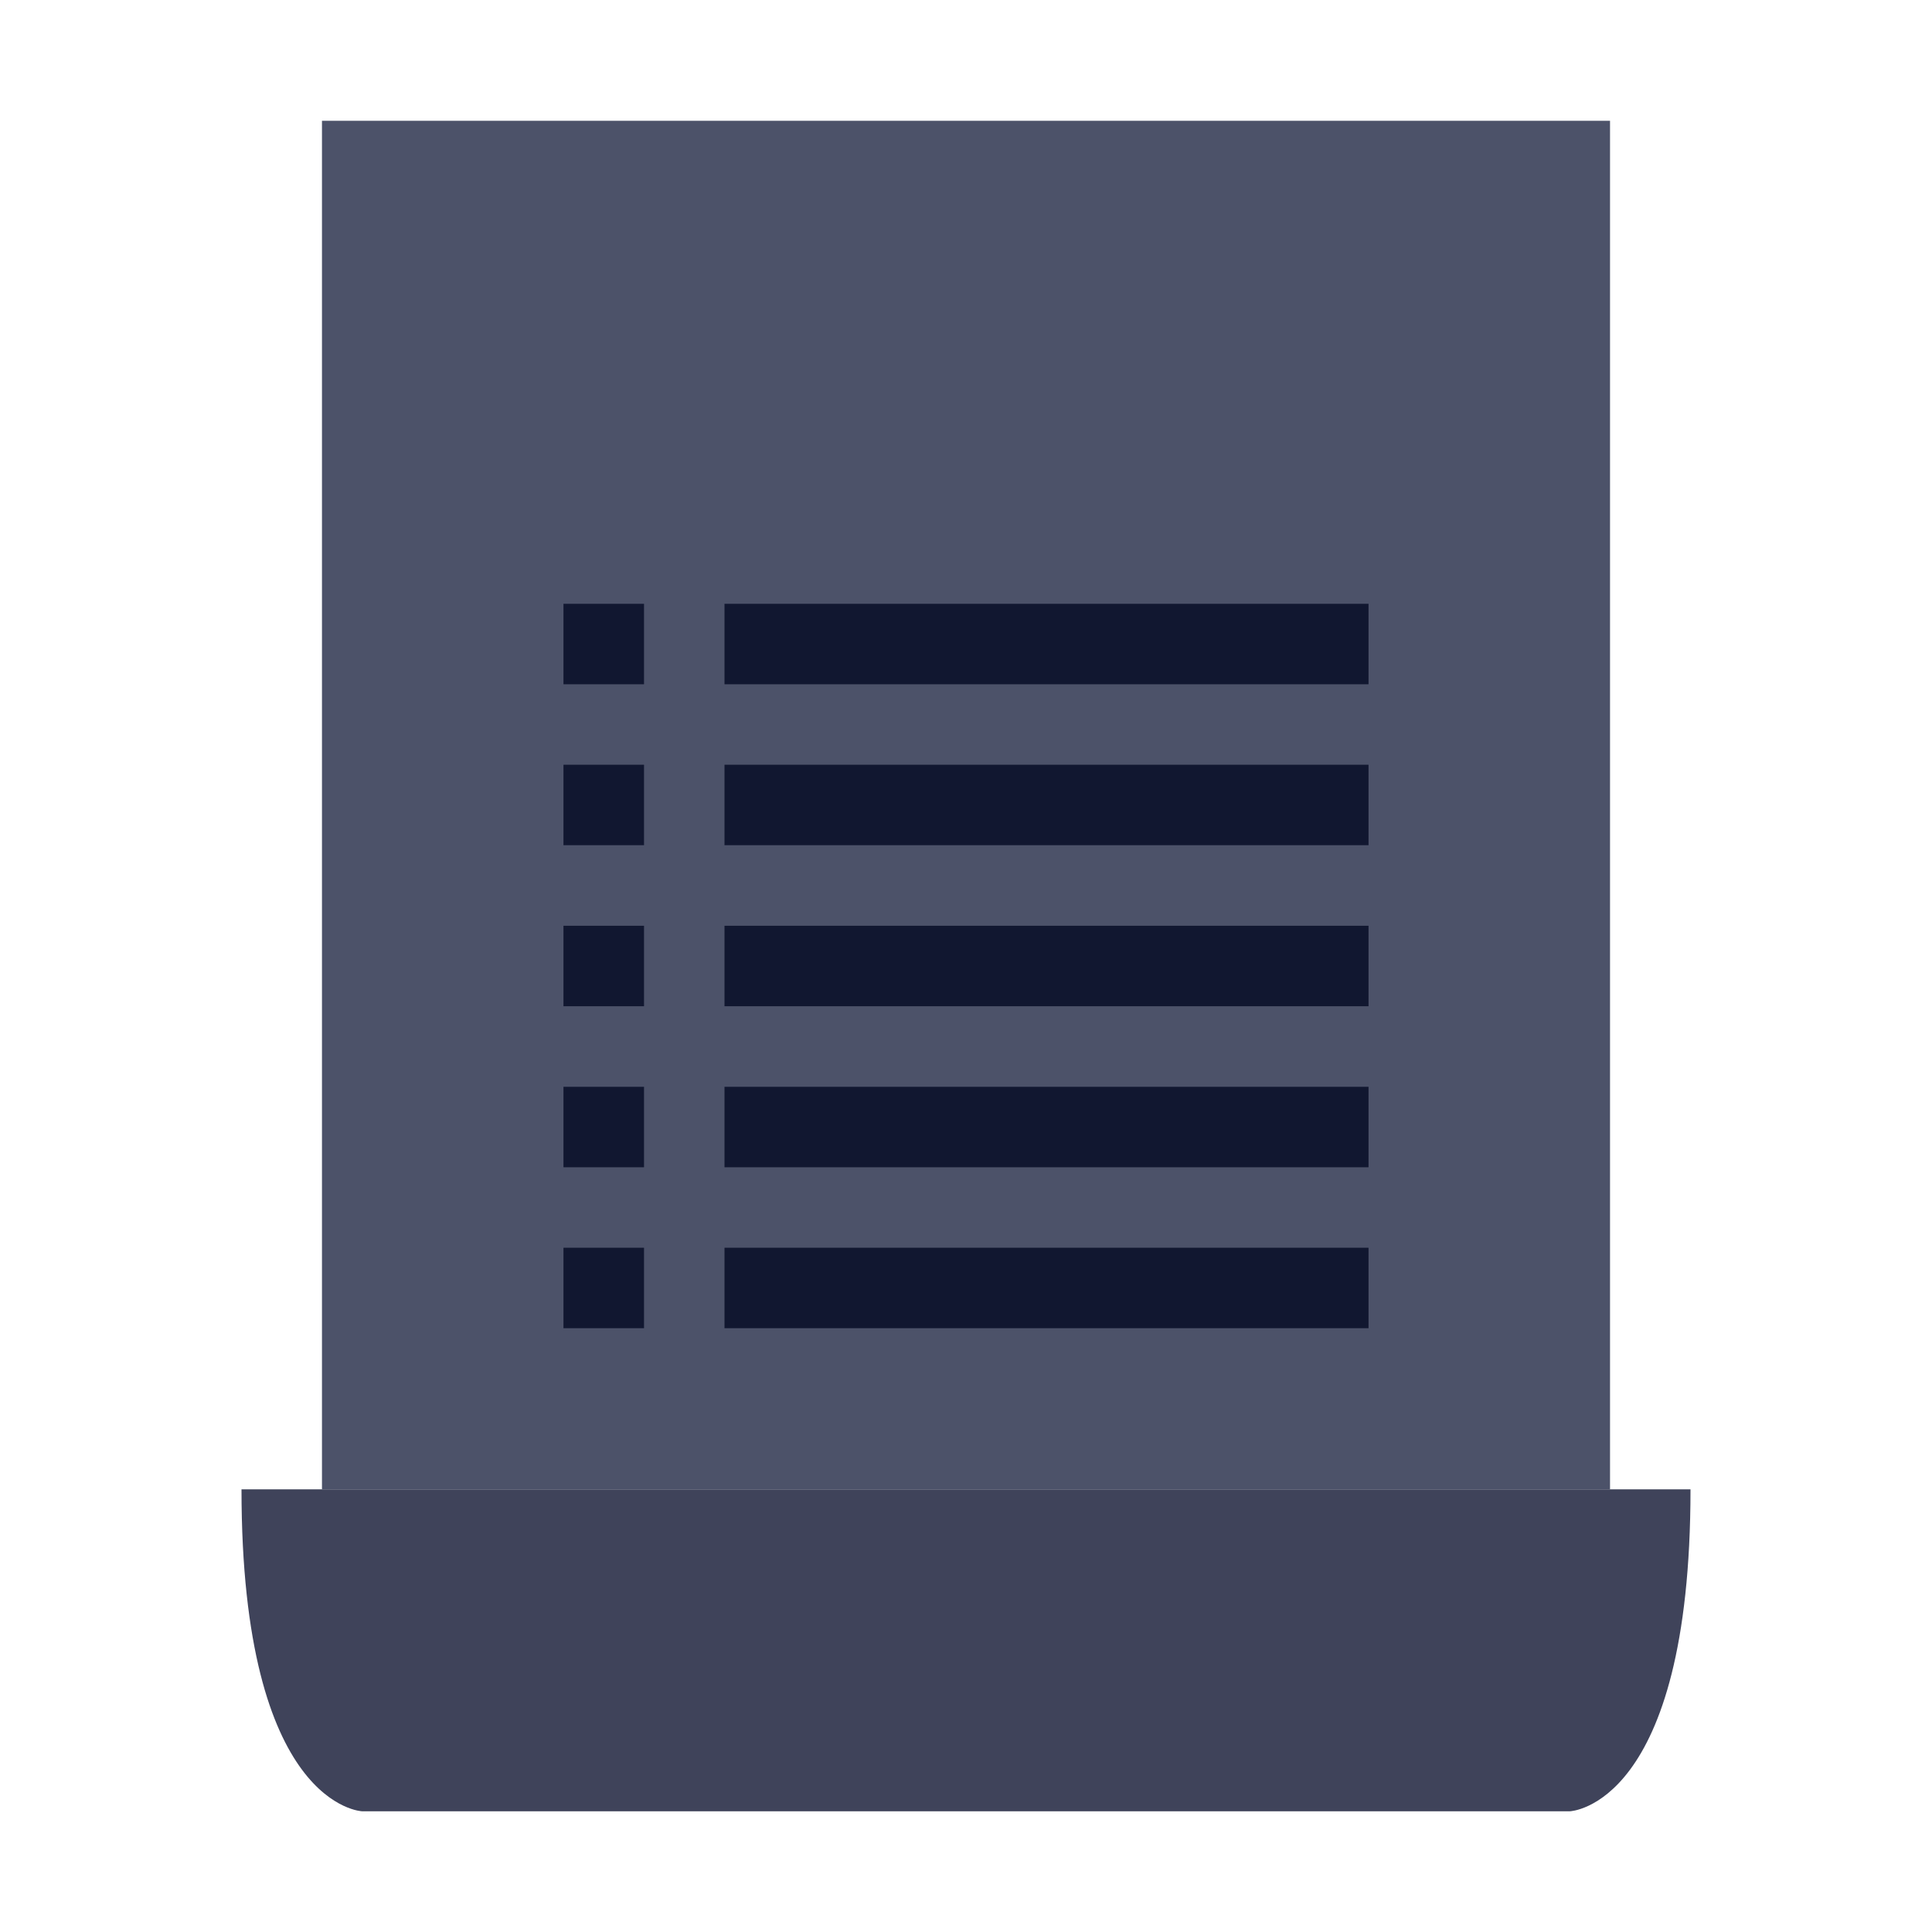 <svg width="23" height="23" viewBox="0 0 23 23" fill="none" xmlns="http://www.w3.org/2000/svg">
<path d="M18.688 21.563H4.312C4.312 21.563 2.875 21.515 2.875 17.73H20.125C20.125 21.515 18.688 21.563 18.688 21.563Z" fill="#3F435A"/>
<path d="M3.833 1.438H19.167V17.729H3.833V1.438Z" fill="#4C5269"/>
<path d="M8.625 7.188H16.292V8.146H8.625V7.188ZM8.625 9.104H16.292V10.062H8.625V9.104ZM8.625 11.021H16.292V11.979H8.625V11.021ZM8.625 12.938H16.292V13.896H8.625V12.938ZM8.625 14.854H16.292V15.812H8.625V14.854Z" fill="#111730"/>
<path d="M6.708 7.188H7.667V8.146H6.708V7.188ZM6.708 9.104H7.667V10.062H6.708V9.104ZM6.708 11.021H7.667V11.979H6.708V11.021ZM6.708 12.938H7.667V13.896H6.708V12.938ZM6.708 14.854H7.667V15.812H6.708V14.854Z" fill="#111730"/>
</svg>
